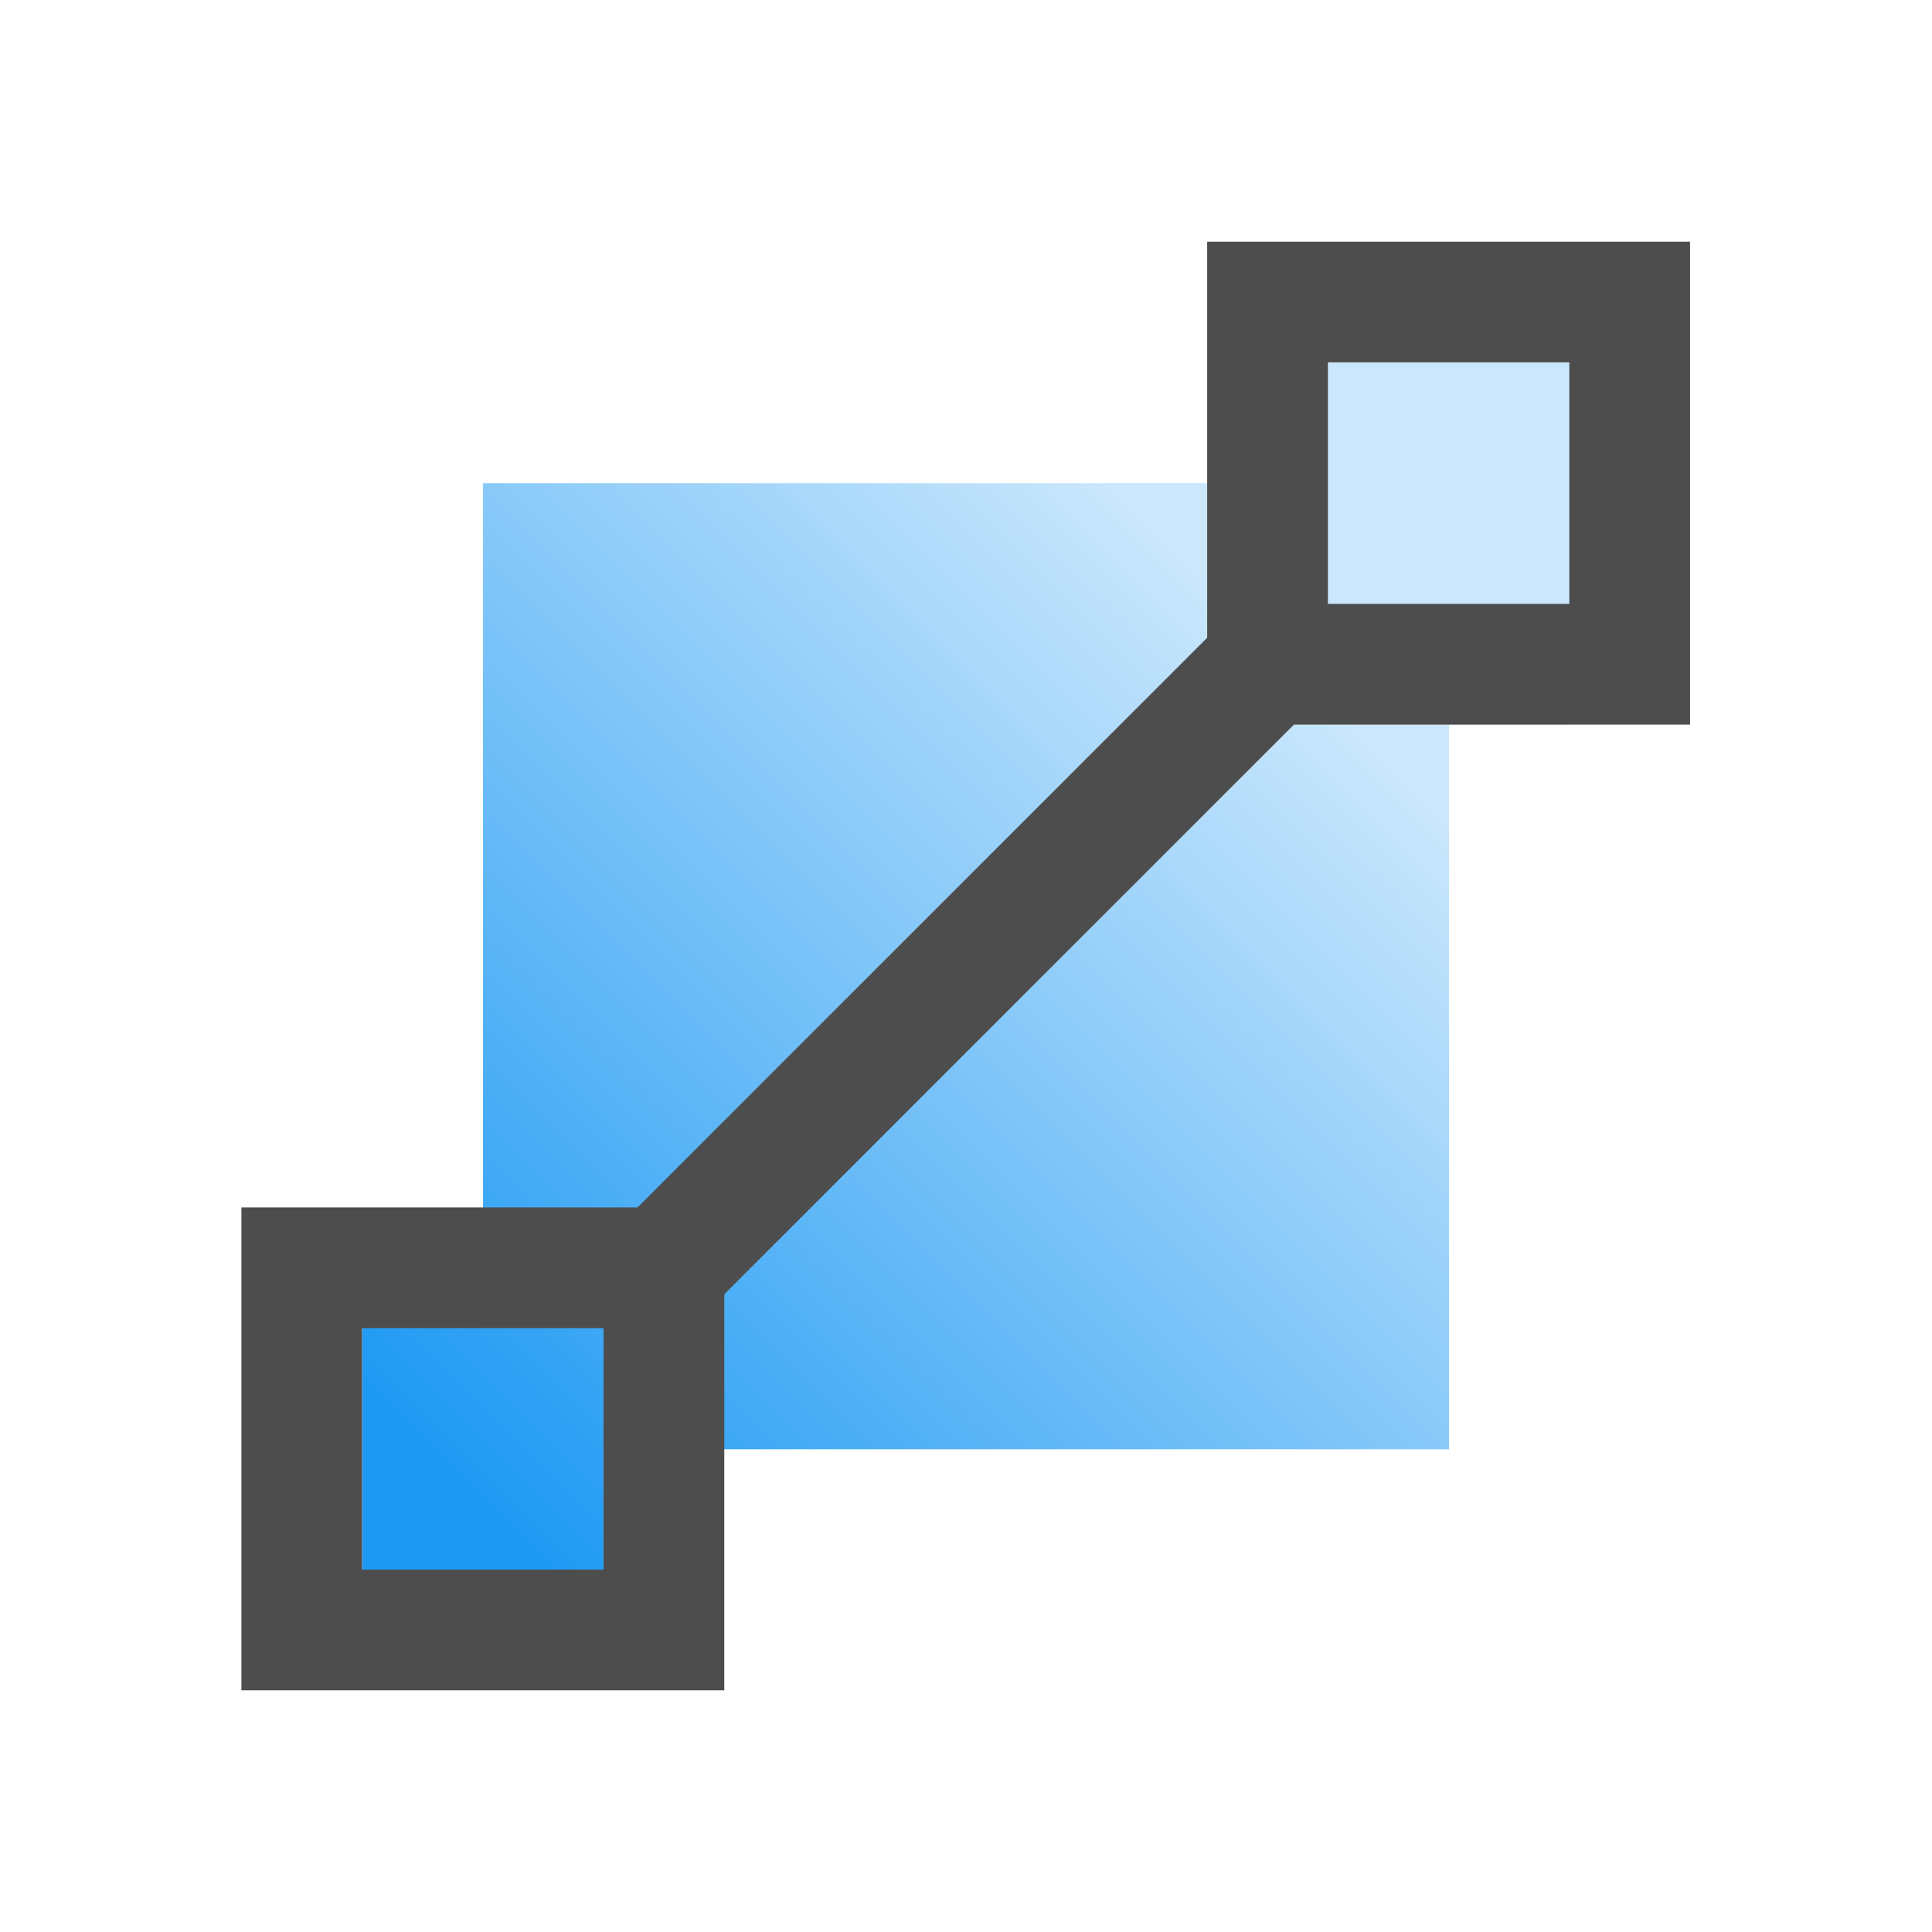 <svg height="16" width="16" xmlns="http://www.w3.org/2000/svg" xmlns:xlink="http://www.w3.org/1999/xlink"><linearGradient id="a" gradientTransform="matrix(.571 0 0 .571 3.381 447.63)" gradientUnits="userSpaceOnUse" x1="3" x2="19" y1="1049.362" y2="1033.362"><stop offset="0" stop-color="#1d99f3"/><stop offset="1" stop-color="#cae7fc"/></linearGradient><g transform="matrix(.75 0 0 .75 -.25 -773.02)"><path d="m15 1034.696-1.333 1.333h-8v8l-1.333 1.333v2.667h2.667v-1.333h9.333v-8h1.333v-4z" fill="url(#a)"/><path d="m10 2v3.281l-1 1-.188.188-.812.812-.719.719-2 2h-3.281v4h4v-3.281l2.719-2.719.812-.812.188-.188 1-1h3.281v-4zm1 1h2v2h-2zm-8 8h2v2h-2z" fill="#4d4d4d" transform="matrix(1.333 0 0 1.333 .333 1030.696)"/></g></svg>